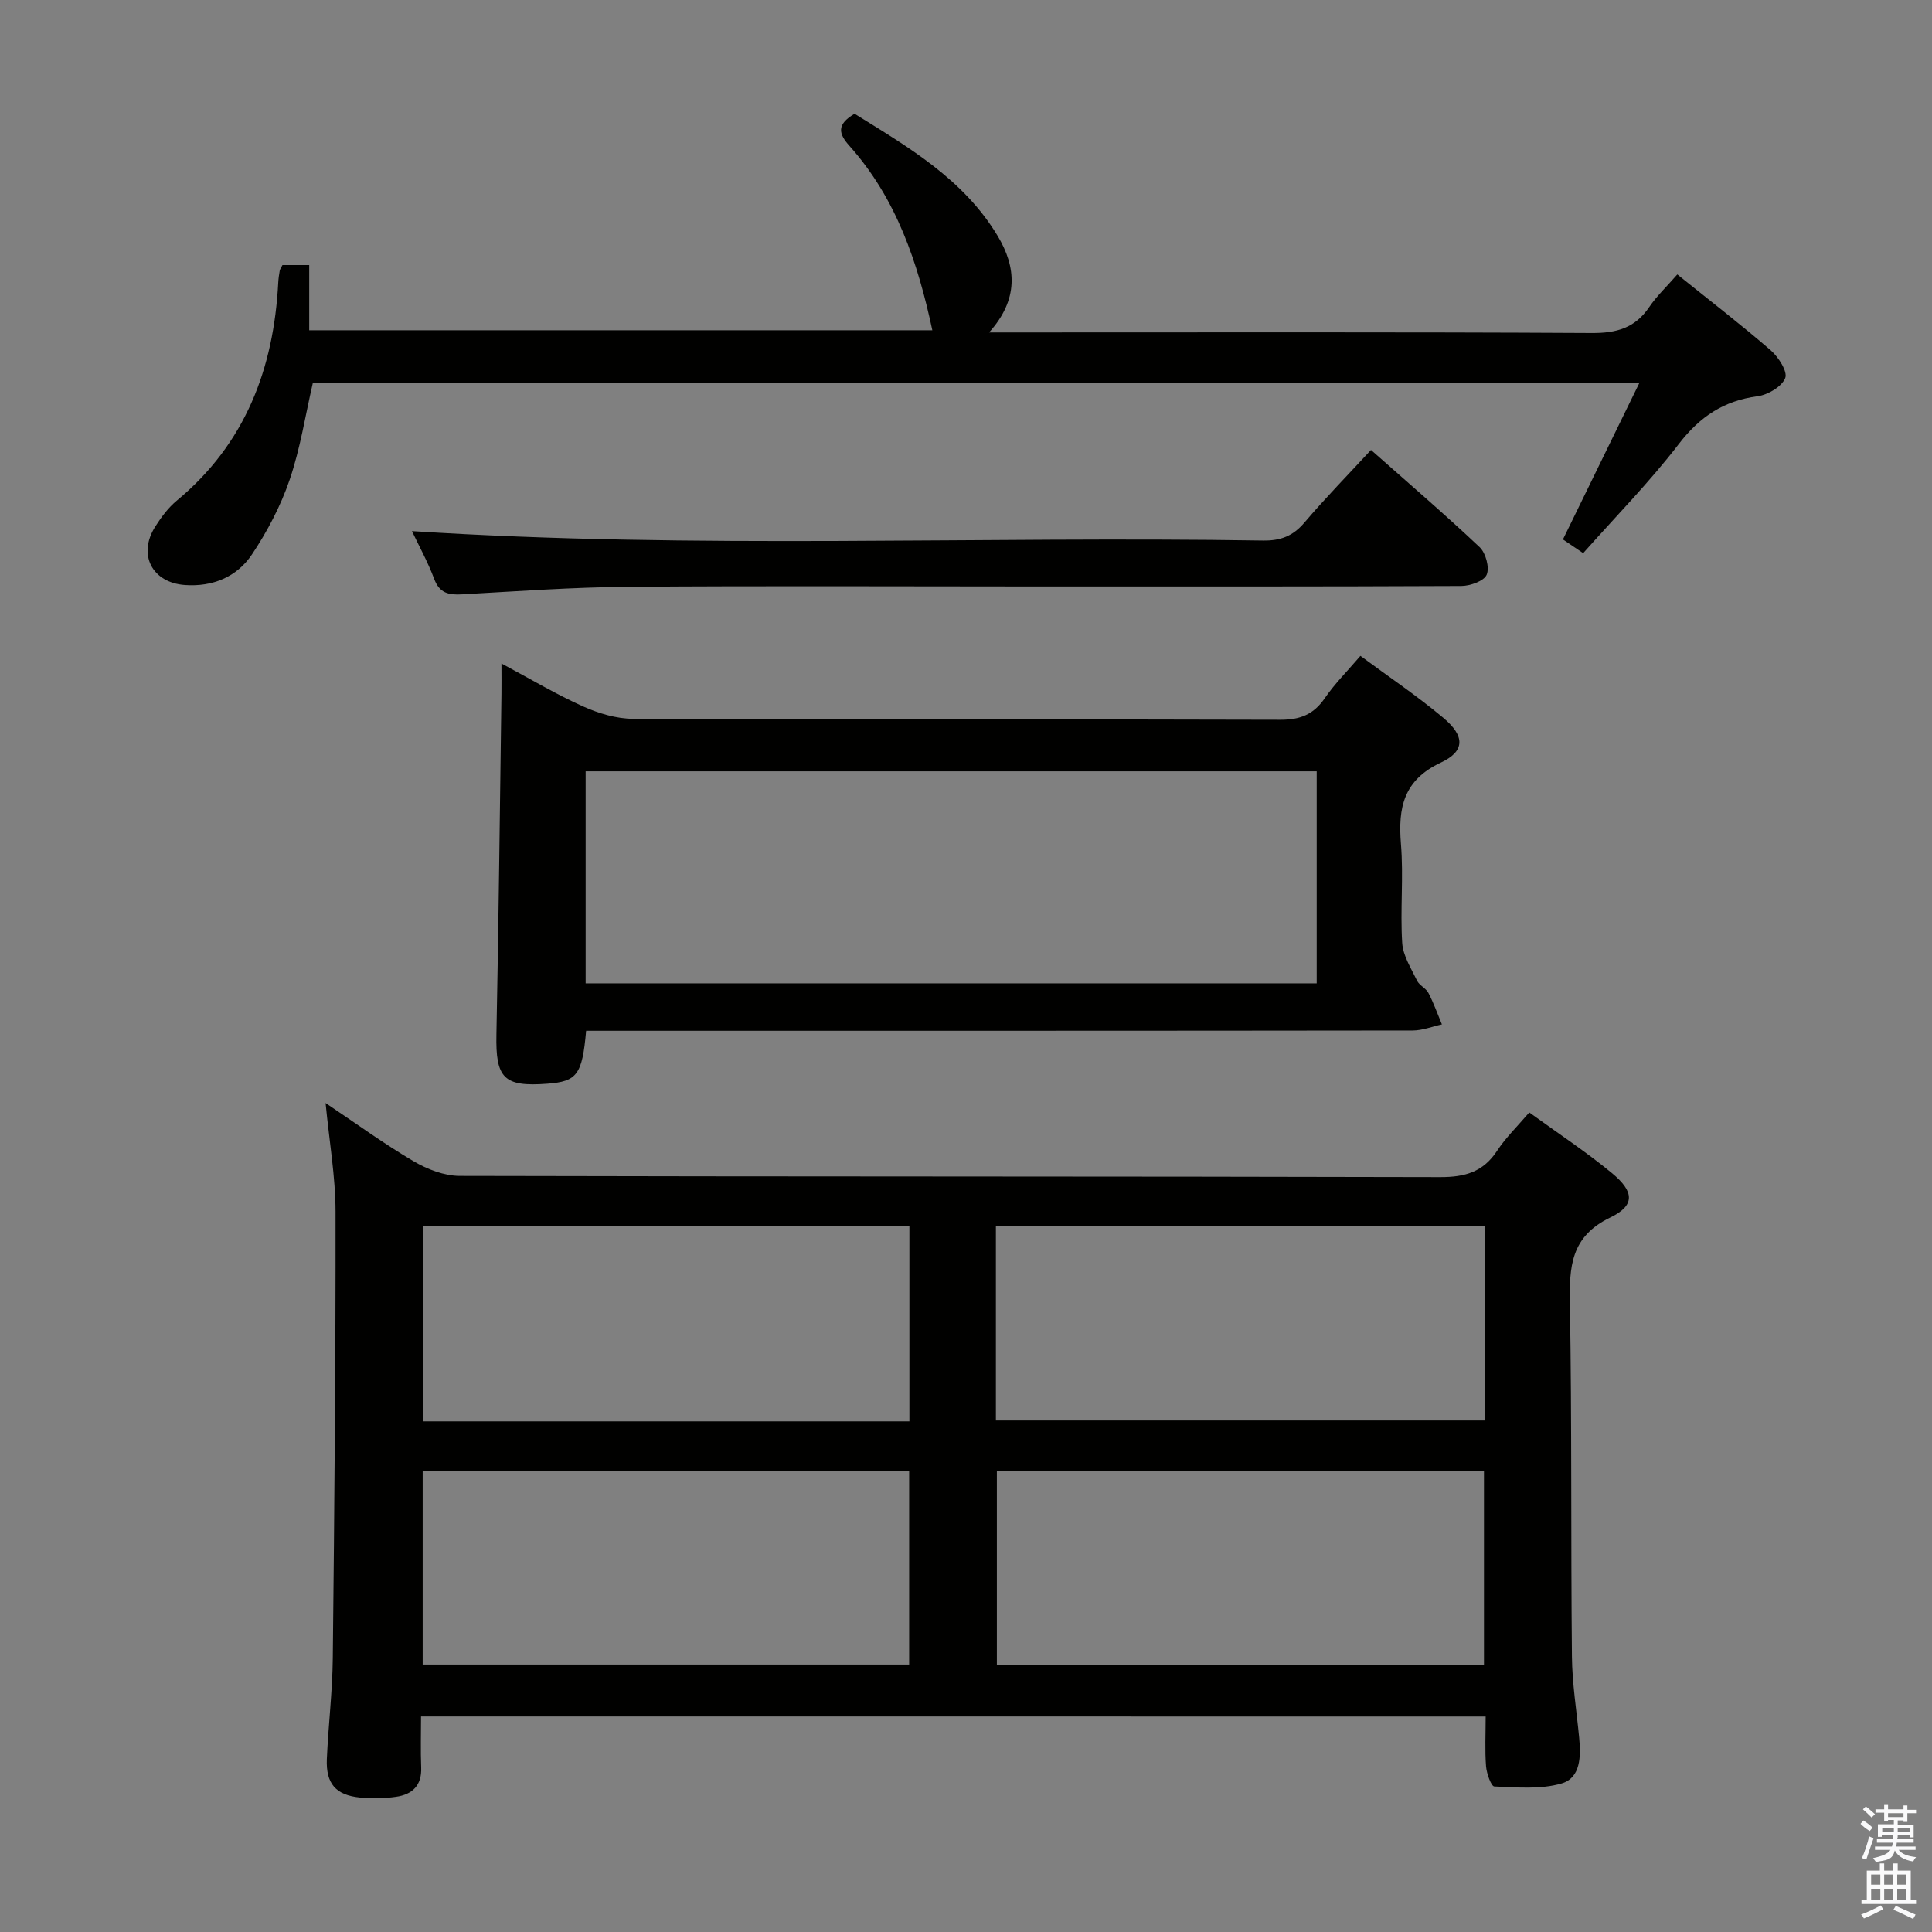 <svg enable-background="new 0 0 400 400" viewBox="0 0 400 400" xmlns="http://www.w3.org/2000/svg"><rect x="0" y="0" width="400" height="400" fill="#808080" stroke="none"/><path d="m385.2 377.6.6-.7c.6.4 1.3.9 1.9 1.5l-.6.7c-.8-.5-1.4-1-1.9-1.5zm.3 7.1c.6-1.4 1.1-2.9 1.5-4.5.3.1.6.3.9.4-.5 1.4-1 2.9-1.5 4.4zm.2-10.1.6-.6c.7.5 1.3 1.1 1.9 1.6l-.7.7c-.6-.6-1.2-1.2-1.8-1.7zm8.4-.8h.8v.9h1.8v.7h-1.8v1.8h-.8v-.3h-1.2v.9h3.3v2.6h-.8v-.4h-2.5c0 .3 0 .6-.1.8h3.4v.7h-3.5c0 .3-.1.6-.1.8h4v.7h-3.5c.7.9 1.9 1.3 3.6 1.5-.2.2-.4.5-.6.9-1.9-.3-3.2-1.1-3.8-2.3-.5 2.1-1.8 2-3.9 2.4-.2-.3-.4-.5-.6-.8 1.9-.4 3.1-.9 3.6-1.7h-3.2v-.7h3.5c.1-.2.1-.5.2-.8h-3.3v-.7h3.4c0-.2 0-.5 0-.8h-2.4v.3h-.8v-2.6h3.3v-.9h-1.2v.3h-.8v-1.8h-1.8v-.7h1.8v-.9h.8v.9h3.2zm-4.4 5.5h2.4c0-.3 0-.6 0-.9h-2.4zm1.2-3.1h3.2v-.8h-3.2zm4.4 2.2h-2.4v.9h2.5v-.9z" fill="#fafafb"/><path d="m389.2 385.8h.9v1.5h1.9v-1.5h.9v1.5h2.7v6h1.1v.9h-11.3v-.9h1.1v-6h2.7zm.2 8.7.5.8c-1.2.6-2.5 1.3-4 1.9-.2-.3-.3-.6-.6-.8 1.6-.6 3-1.3 4.1-1.9zm-2-4.3h1.9v-2.1h-1.9zm0 3.1h1.9v-2.2h-1.9zm2.7-3.1h1.9v-2.1h-1.9zm0 3.1h1.9v-2.2h-1.9zm2.4 1.3c1.4.6 2.7 1.2 4.1 1.8l-.5.9c-1.5-.7-2.8-1.4-4.1-1.9zm2.2-6.5h-1.9v2.1h1.9zm-1.9 5.2h1.9v-2.2h-1.9z" fill="#fafafb"/><g fill="#010100"><path d="m87.17 355.38c0 3.63-.11 7.1.03 10.55.16 3.76-1.87 5.61-5.22 6.08-2.45.35-5 .39-7.46.15-4.99-.5-7.06-2.87-6.85-7.96.3-6.98 1.16-13.94 1.23-20.91.33-30.81.61-61.63.57-92.44-.01-7.24-1.29-14.48-2.06-22.48 6.21 4.16 12.02 8.4 18.19 12.04 2.83 1.67 6.36 3.04 9.58 3.05 67.66.17 135.32.07 202.99.25 5.15.01 8.9-1.06 11.78-5.44 1.8-2.74 4.22-5.08 6.67-7.95 5.91 4.29 11.74 8.13 17.1 12.55 4.67 3.85 4.84 6.71-.33 9.2-8.23 3.96-8.49 10.23-8.36 17.9.42 24.32.18 48.66.42 72.98.05 5.62.97 11.23 1.5 16.85.36 3.81.34 8.29-3.65 9.45-4.35 1.27-9.27.8-13.92.62-.65-.03-1.59-2.68-1.71-4.17-.26-3.29-.08-6.62-.08-10.31-73.56-.01-146.73-.01-220.42-.01zm220.22-101.61c-34.07 0-67.58 0-101.2 0v40.33h101.2c0-13.6 0-26.71 0-40.33zm-119.11.14c-33.92 0-67.38 0-100.74 0v40.37h100.74c0-13.55 0-26.78 0-40.37zm-.05 50.59c-33.75 0-67.15 0-100.72 0v40.13h100.72c0-13.53 0-26.77 0-40.13zm119.01.07c-33.9 0-67.44 0-100.85 0v40.07h100.85c0-13.54 0-26.77 0-40.07z"/><path d="m121.35 213.41c-.81 9.12-1.88 10.49-8.02 10.96-9.06.69-10.74-1.15-10.55-10.23.47-23.48.71-46.96 1.04-70.43.03-1.79 0-3.58 0-6.34 6.12 3.27 11.37 6.41 16.91 8.89 3.21 1.44 6.89 2.55 10.36 2.56 44.66.17 89.33.06 134 .2 4.09.01 6.87-1.09 9.18-4.45 2.06-3 4.68-5.61 7.39-8.78 5.77 4.27 11.7 8.25 17.14 12.81 4.51 3.77 4.57 6.91-.46 9.27-7.77 3.64-8.9 9.34-8.29 16.87.56 6.79-.17 13.68.26 20.48.17 2.67 1.86 5.29 3.08 7.82.48.99 1.84 1.55 2.35 2.54 1.09 2.09 1.88 4.33 2.79 6.51-2.02.44-4.03 1.26-6.05 1.26-54.83.07-109.66.06-164.5.06-2.12 0-4.27 0-6.63 0zm-.1-9.82h151.36c0-14.83 0-29.25 0-43.9-50.58 0-100.84 0-151.36 0z"/><path d="m58.48 54.88h5.54v13.5h129.01c-2.99-13.98-7.43-27.28-17.14-38.15-2.25-2.52-2.78-4.42 1.04-6.68 10.96 6.82 22.52 13.46 29.63 25.31 3.87 6.45 4.38 13.13-1.78 19.97h6.28c39.5 0 79-.1 118.5.12 5.13.03 8.94-1.03 11.87-5.34 1.57-2.32 3.66-4.28 5.84-6.79 6.56 5.28 13.1 10.31 19.33 15.7 1.6 1.39 3.54 4.4 3.01 5.75-.7 1.78-3.58 3.48-5.72 3.77-7.01.93-11.96 4.23-16.3 9.87-6.06 7.89-13.08 15.03-19.81 22.61-1.62-1.1-2.84-1.92-4.19-2.84 5.23-10.7 10.37-21.23 15.8-32.35-92.03 0-183.24 0-274.63 0-1.53 6.62-2.58 13.51-4.8 20.02-1.85 5.41-4.61 10.66-7.79 15.43-3.11 4.65-8.1 6.75-13.89 6.34-6.81-.49-9.82-6.32-6.12-12.12 1.24-1.95 2.69-3.9 4.45-5.36 14.17-11.75 20.07-27.29 21-45.16.04-.83.17-1.66.31-2.48.08-.3.29-.58.56-1.12z"/><path d="m283.85 93.16c7.69 6.81 15.26 13.29 22.49 20.12 1.27 1.2 2.09 4.22 1.46 5.71-.55 1.31-3.41 2.32-5.25 2.33-29.5.14-59 .1-88.5.1-28 0-56-.15-84 .07-11.46.09-22.91.92-34.36 1.56-2.78.16-4.68-.21-5.8-3.2-1.33-3.56-3.19-6.91-4.6-9.89 58.7 3.77 117.47 1.01 176.19 1.95 3.66.06 6.22-.93 8.59-3.72 4.31-5.06 8.96-9.81 13.78-15.03z"/></g></svg>